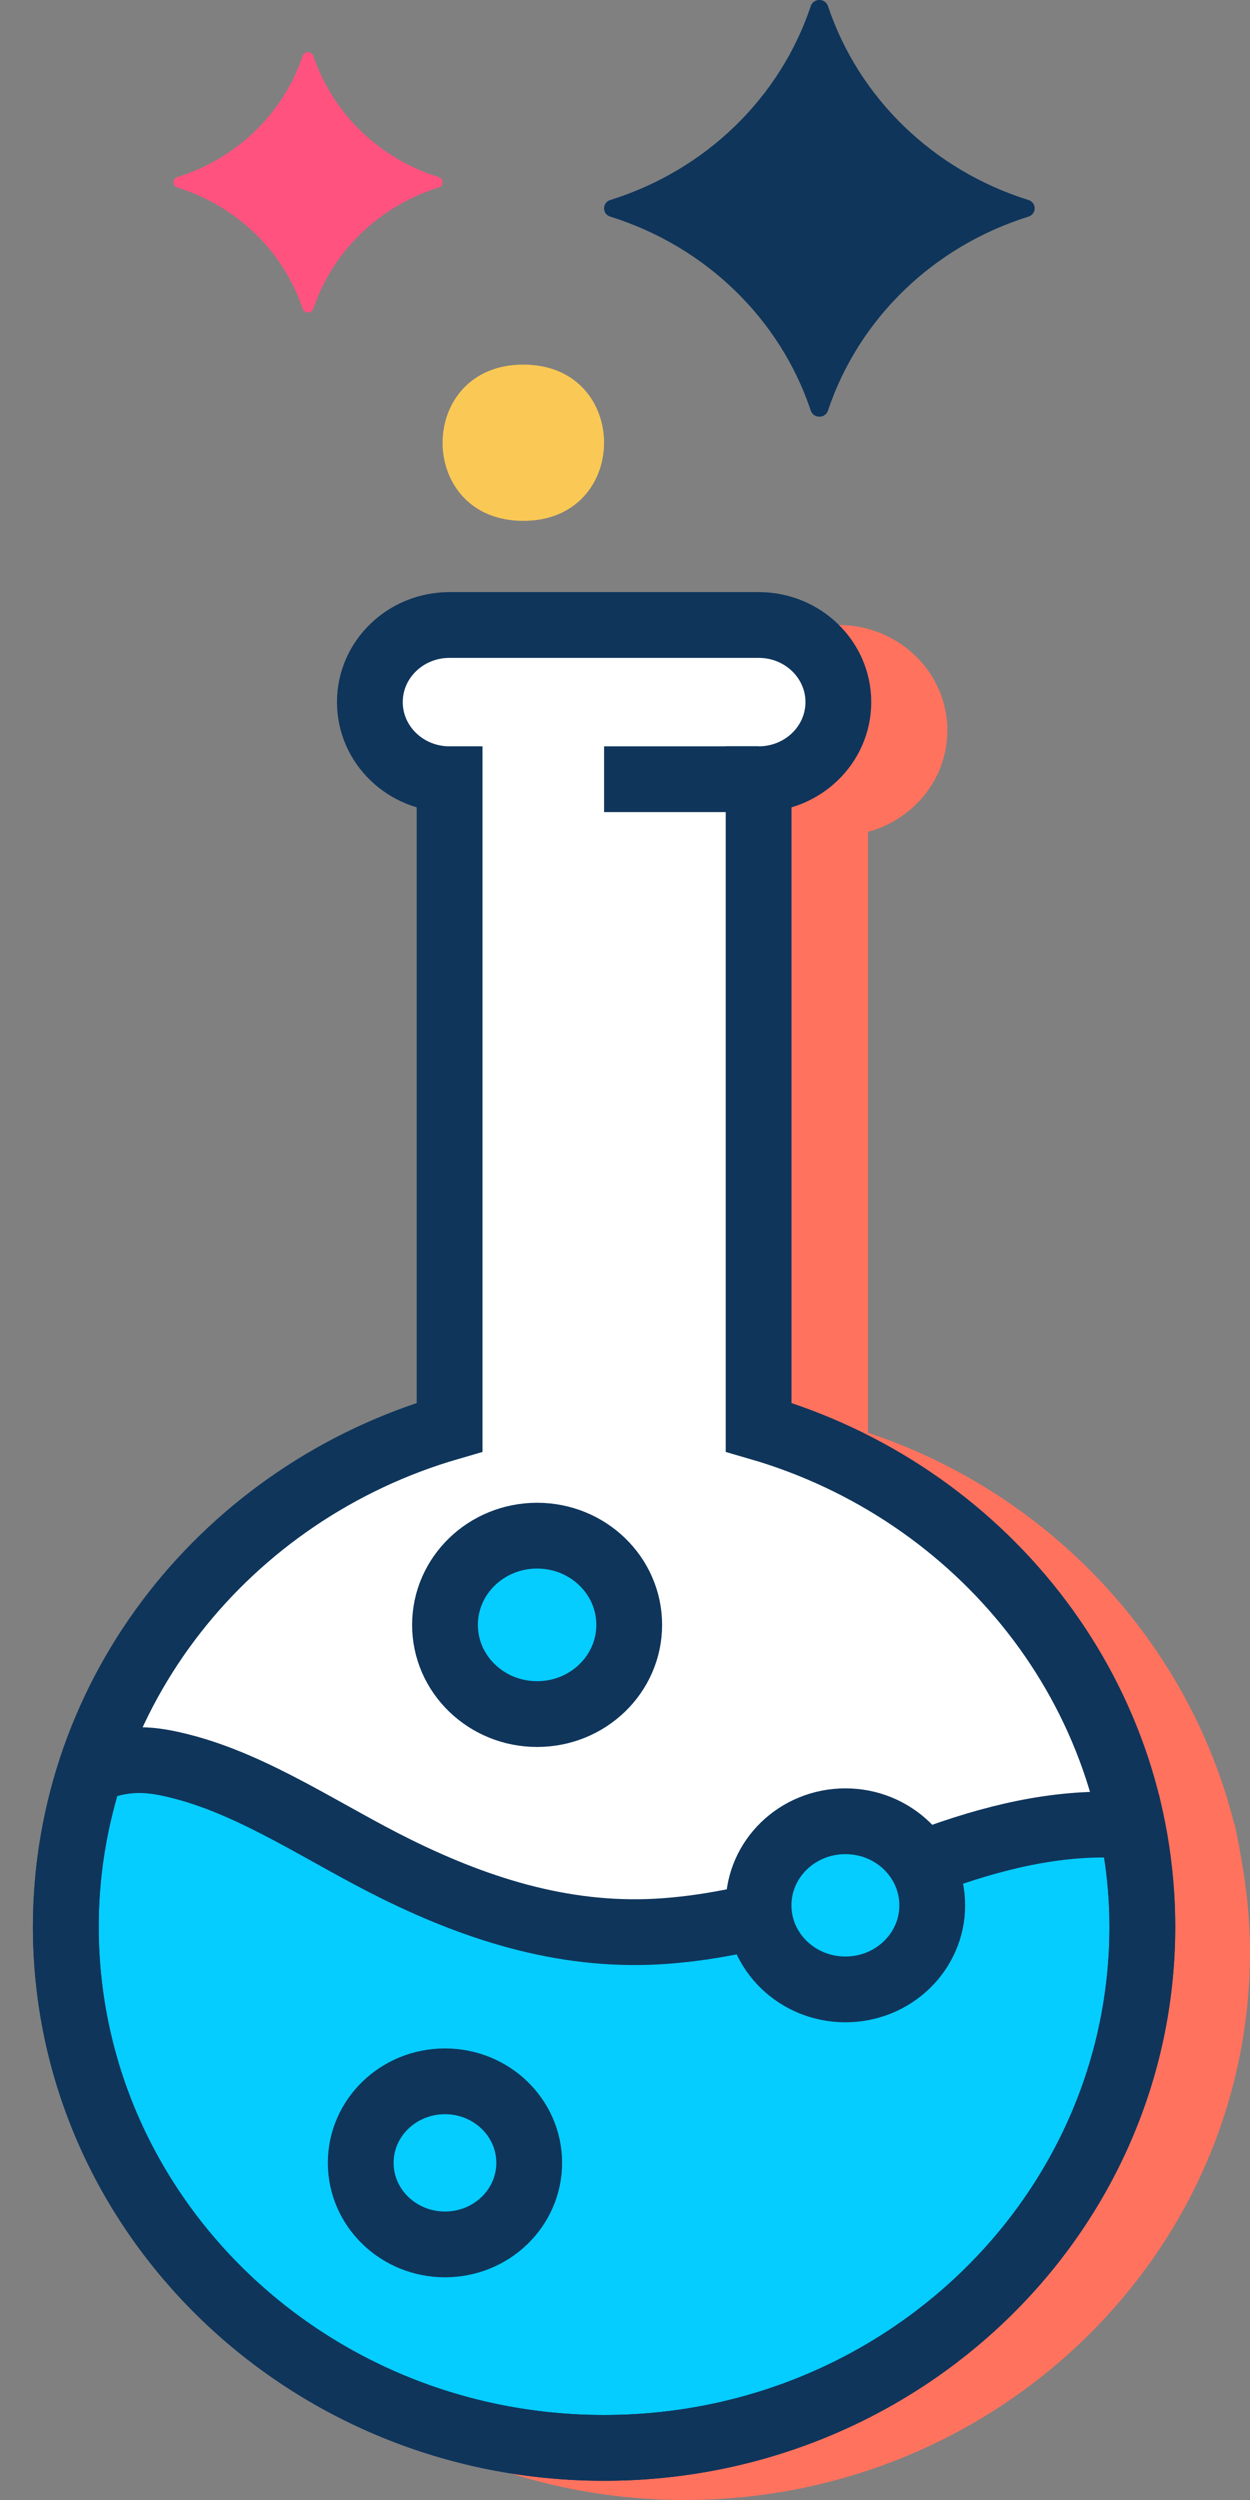 <svg width="19" height="38" viewBox="0 0 19 38" fill="none" xmlns="http://www.w3.org/2000/svg">
<rect x="0" y="0" width="19" height="38" fill="#808080" stroke="none"/>
<path d="M7.954 7.917C9.59 7.917 9.592 5.542 7.954 5.542C6.32 5.542 6.317 7.917 7.954 7.917Z" fill="#FAC855"/>
<path d="M4.763 0.849C5.056 1.724 5.764 2.409 6.668 2.692C6.747 2.717 6.747 2.825 6.668 2.85C5.764 3.133 5.056 3.818 4.763 4.693C4.738 4.769 4.626 4.769 4.6 4.693C4.308 3.818 3.599 3.133 2.696 2.85C2.617 2.825 2.617 2.717 2.696 2.692C3.599 2.409 4.308 1.724 4.6 0.849C4.626 0.773 4.738 0.773 4.763 0.849Z" fill="#FF527F"/>
<path d="M12.585 0.092C13.053 1.491 14.187 2.588 15.632 3.04C15.759 3.08 15.759 3.253 15.632 3.293C14.186 3.746 13.053 4.843 12.585 6.242C12.544 6.364 12.365 6.364 12.324 6.242C11.856 4.842 10.723 3.746 9.277 3.293C9.15 3.254 9.15 3.08 9.277 3.04C10.723 2.588 11.856 1.491 12.324 0.092C12.365 -0.031 12.544 -0.031 12.585 0.092Z" fill="#0F355B"/>
<path d="M1.975 28.125C1.958 28.211 1.937 28.296 1.923 28.383C1.903 28.509 1.89 28.636 1.876 28.764C1.866 28.849 1.852 28.934 1.845 29.021C1.827 29.235 1.818 29.45 1.818 29.665C1.818 34.26 5.672 38 10.409 38C15.146 38 19 34.26 19 29.665C19 29.409 18.984 29.155 18.96 28.903C18.956 28.86 18.949 28.817 18.944 28.774C18.92 28.559 18.887 28.346 18.846 28.135C18.84 28.106 18.838 28.078 18.832 28.05L18.767 27.73L18.761 27.729C18.079 24.998 15.989 22.709 13.194 21.778V12.644C13.889 12.456 14.4 11.835 14.4 11.102C14.4 10.219 13.659 9.5 12.749 9.5H8.069C7.159 9.5 6.418 10.219 6.418 11.102C6.418 11.835 6.929 12.455 7.625 12.644V21.778C5.091 22.622 3.14 24.584 2.288 26.977L2.276 26.983L2.215 27.17C2.172 27.304 2.138 27.44 2.102 27.575C2.086 27.631 2.068 27.687 2.054 27.744C2.023 27.87 2 27.997 1.975 28.125Z" fill="#FF725E"/>
<path d="M11.531 21.694V11.844H11.533C12.201 11.844 12.743 11.319 12.743 10.672C12.743 10.025 12.201 9.5 11.533 9.5H6.832C6.163 9.5 5.622 10.025 5.622 10.672C5.622 11.319 6.163 11.844 6.832 11.844H6.834V21.694C3.46 22.672 1.001 25.7 1.001 29.285C1.001 33.661 4.664 37.208 9.182 37.208C13.701 37.208 17.364 33.661 17.364 29.285C17.364 25.7 14.904 22.672 11.531 21.694Z" fill="white"/>
<path d="M14.277 28.229C12.907 28.716 11.593 29.239 10.12 29.351C8.659 29.462 7.315 29.047 6.027 28.412C4.946 27.879 3.897 27.146 2.774 26.855C2.294 26.73 1.955 26.703 1.468 26.875C1.438 26.886 1.409 26.901 1.379 26.913C1.136 27.663 1 28.458 1 29.285C1 33.661 4.663 37.208 9.182 37.208C13.7 37.208 17.363 33.661 17.363 29.285C17.363 28.759 17.304 28.247 17.203 27.75C16.23 27.672 15.269 27.875 14.277 28.229Z" fill="#05CDFF"/>
<path d="M14.277 28.229C12.907 28.716 11.593 29.239 10.12 29.351C8.659 29.462 7.315 29.047 6.027 28.412C4.946 27.879 3.897 27.146 2.774 26.855C2.294 26.73 1.955 26.703 1.468 26.875C1.438 26.886 1.409 26.901 1.379 26.913C1.136 27.663 1 28.458 1 29.285C1 33.661 4.663 37.208 9.182 37.208C13.7 37.208 17.363 33.661 17.363 29.285C17.363 28.759 17.304 28.247 17.203 27.75C16.23 27.672 15.269 27.875 14.277 28.229Z" stroke="#0F355B" stroke-miterlimit="10"/>
<path d="M11.531 21.694V11.844H11.533C12.201 11.844 12.743 11.319 12.743 10.672C12.743 10.025 12.201 9.5 11.533 9.5H6.832C6.163 9.5 5.622 10.025 5.622 10.672C5.622 11.319 6.163 11.844 6.832 11.844H6.834V21.694C3.46 22.672 1.001 25.7 1.001 29.285C1.001 33.661 4.664 37.208 9.182 37.208C13.701 37.208 17.364 33.661 17.364 29.285C17.364 25.7 14.904 22.672 11.531 21.694Z" stroke="#0F355B" stroke-miterlimit="10"/>
<path d="M11.53 11.844H9.182" stroke="#0F355B" stroke-miterlimit="10"/>
<path d="M8.044 32.875C8.044 33.56 7.471 34.115 6.764 34.115C6.057 34.115 5.483 33.56 5.483 32.875C5.483 32.191 6.056 31.636 6.764 31.636C7.471 31.636 8.044 32.191 8.044 32.875Z" fill="#05CDFF" stroke="#0F355B" stroke-miterlimit="10"/>
<path d="M12.85 30.239C13.579 30.239 14.17 29.667 14.17 28.961C14.17 28.255 13.579 27.683 12.85 27.683C12.121 27.683 11.53 28.255 11.53 28.961C11.53 29.667 12.121 30.239 12.85 30.239Z" fill="#05CDFF" stroke="#0F355B" stroke-miterlimit="10"/>
<path d="M9.564 24.698C9.564 25.447 8.937 26.054 8.164 26.054C7.391 26.054 6.764 25.447 6.764 24.698C6.764 23.949 7.391 23.342 8.164 23.342C8.937 23.342 9.564 23.949 9.564 24.698Z" fill="#05CDFF" stroke="#0F355B" stroke-miterlimit="10"/>
</svg>
